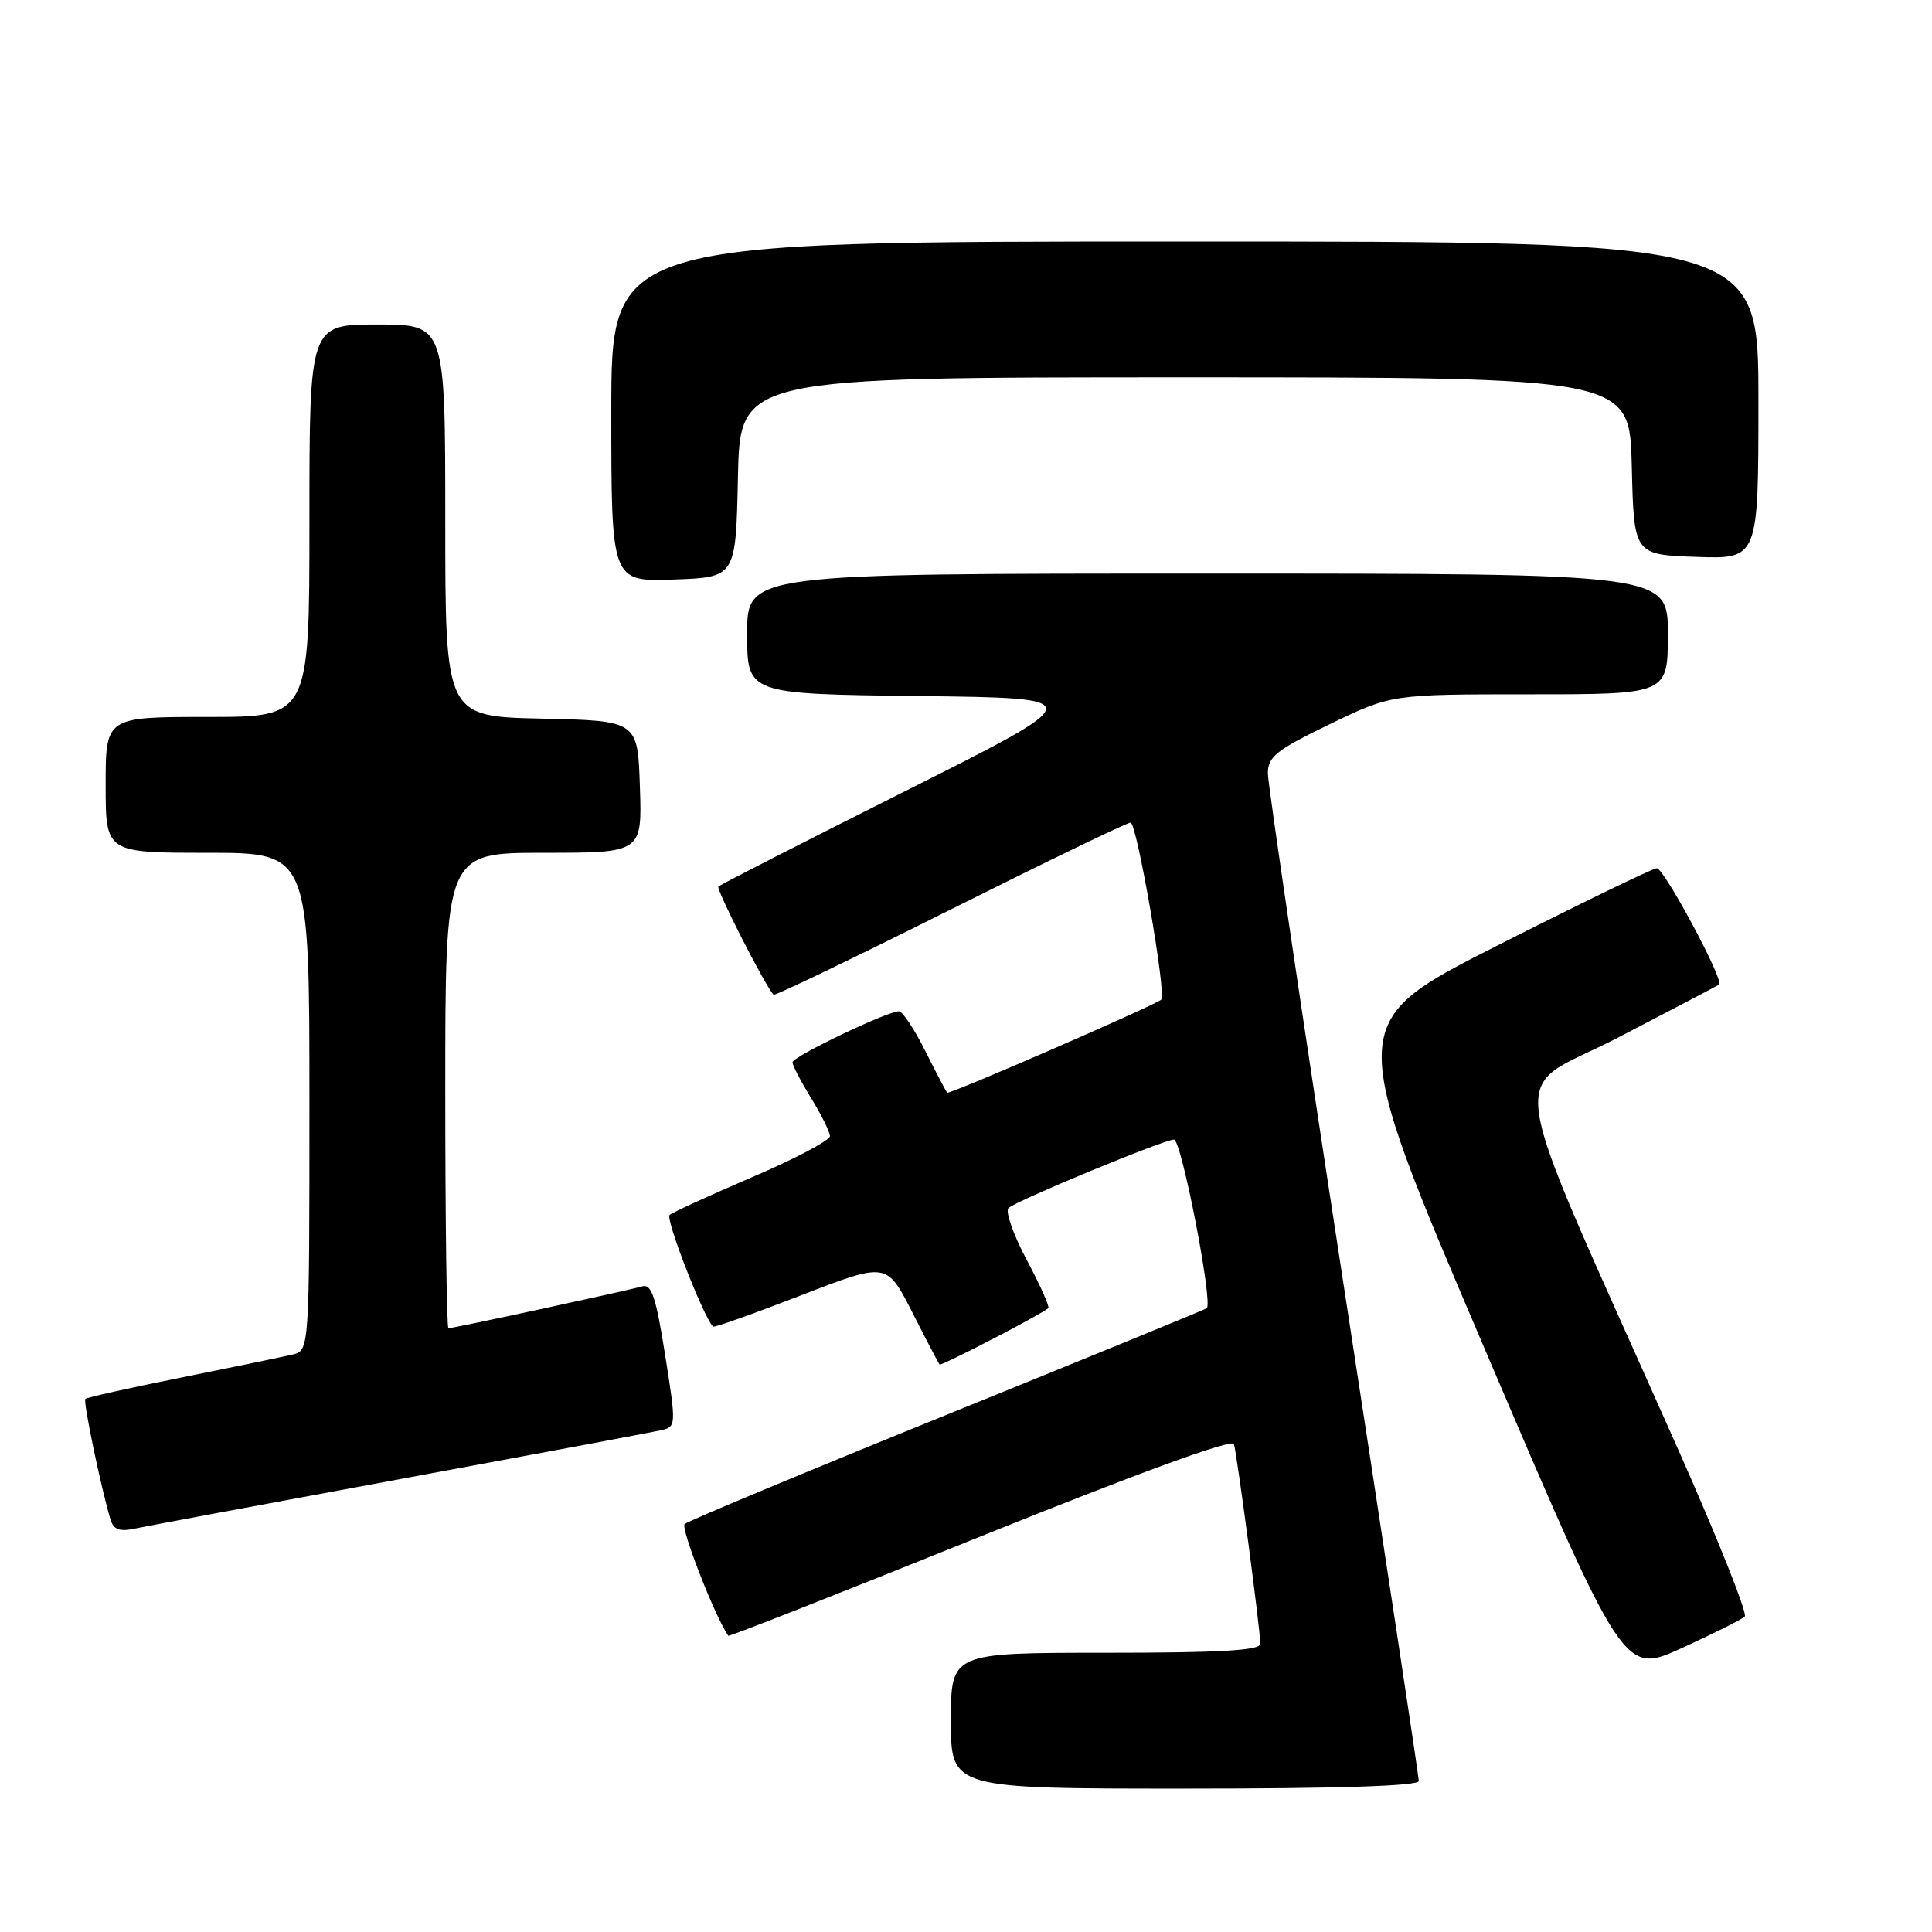 <?xml version="1.0" encoding="UTF-8" standalone="no"?>
<!DOCTYPE svg PUBLIC "-//W3C//DTD SVG 1.1//EN" "http://www.w3.org/Graphics/SVG/1.1/DTD/svg11.dtd" >
<svg xmlns="http://www.w3.org/2000/svg" xmlns:xlink="http://www.w3.org/1999/xlink" version="1.1" viewBox="0 0 256 256">
 <g >
 <path fill="currentColor"
d=" M 188.00 235.99 C 188.00 235.43 183.50 205.73 178.00 170.00 C 172.50 134.27 168.00 103.88 168.00 102.48 C 168.00 100.27 169.11 99.39 176.20 95.96 C 184.39 92.00 184.39 92.00 202.70 92.00 C 221.00 92.00 221.00 92.00 221.00 84.00 C 221.00 76.00 221.00 76.00 160.00 76.00 C 99.00 76.00 99.00 76.00 99.00 83.98 C 99.00 91.96 99.00 91.96 121.75 92.23 C 144.50 92.50 144.50 92.50 120.06 104.77 C 106.62 111.52 95.43 117.23 95.19 117.47 C 94.85 117.81 101.36 130.58 102.50 131.81 C 102.65 131.98 113.18 126.92 125.88 120.56 C 138.59 114.20 149.35 109.00 149.81 109.00 C 150.63 109.00 154.58 131.76 153.88 132.45 C 153.14 133.16 125.75 145.08 125.50 144.79 C 125.36 144.63 124.05 142.14 122.60 139.25 C 121.15 136.36 119.59 134.00 119.12 134.00 C 117.56 134.00 105.00 140.01 105.01 140.76 C 105.01 141.17 106.12 143.30 107.47 145.50 C 108.83 147.70 109.95 149.96 109.97 150.53 C 109.99 151.09 105.39 153.53 99.75 155.94 C 94.11 158.36 89.15 160.63 88.73 160.98 C 88.14 161.48 93.12 174.29 94.47 175.78 C 94.62 175.94 99.85 174.08 106.12 171.65 C 117.50 167.24 117.50 167.24 120.87 173.87 C 122.72 177.52 124.35 180.63 124.50 180.80 C 124.71 181.04 137.54 174.40 138.90 173.35 C 139.12 173.18 137.83 170.29 136.04 166.93 C 134.25 163.57 133.17 160.48 133.64 160.06 C 134.82 159.03 154.24 151.00 155.56 151.00 C 156.55 151.00 160.76 172.68 159.90 173.35 C 159.68 173.52 144.20 179.86 125.50 187.44 C 106.80 195.02 91.15 201.54 90.72 201.94 C 90.15 202.46 94.71 214.15 96.50 216.75 C 96.60 216.89 111.63 210.97 129.90 203.60 C 150.73 195.20 163.27 190.62 163.50 191.34 C 163.91 192.67 167.00 216.00 167.00 217.81 C 167.00 218.69 161.72 219.00 146.50 219.00 C 126.00 219.00 126.00 219.00 126.00 228.00 C 126.00 237.00 126.00 237.00 157.00 237.00 C 177.30 237.00 188.00 236.65 188.00 235.99 Z  M 231.19 214.20 C 231.58 213.81 227.59 203.82 222.34 192.00 C 198.65 138.71 199.60 145.18 214.39 137.49 C 221.60 133.75 227.63 130.58 227.80 130.46 C 228.49 129.94 220.47 115.00 219.53 115.05 C 218.96 115.08 209.45 119.70 198.38 125.30 C 178.27 135.50 178.27 135.50 196.71 178.69 C 215.15 221.88 215.15 221.88 222.82 218.39 C 227.05 216.46 230.81 214.58 231.19 214.20 Z  M 53.00 195.99 C 70.88 192.69 86.43 189.78 87.57 189.52 C 89.61 189.06 89.62 188.94 88.13 179.52 C 86.90 171.76 86.33 170.07 85.06 170.46 C 83.35 170.97 60.10 176.00 59.42 176.00 C 59.19 176.00 59.00 161.82 59.00 144.50 C 59.00 113.00 59.00 113.00 72.04 113.00 C 85.08 113.00 85.08 113.00 84.79 104.25 C 84.50 95.50 84.50 95.50 71.75 95.22 C 59.00 94.94 59.00 94.94 59.00 68.97 C 59.00 43.00 59.00 43.00 50.00 43.00 C 41.00 43.00 41.00 43.00 41.00 69.00 C 41.00 95.00 41.00 95.00 27.50 95.00 C 14.00 95.00 14.00 95.00 14.00 104.00 C 14.00 113.00 14.00 113.00 27.50 113.00 C 41.00 113.00 41.00 113.00 41.00 145.98 C 41.00 178.96 41.00 178.96 38.75 179.49 C 37.51 179.78 30.91 181.15 24.08 182.52 C 17.24 183.89 11.50 185.17 11.31 185.36 C 10.99 185.68 13.36 197.04 14.63 201.31 C 15.04 202.68 15.83 202.98 17.84 202.55 C 19.30 202.24 35.12 199.29 53.00 195.99 Z  M 97.78 63.25 C 98.06 50.00 98.06 50.00 157.00 50.00 C 215.94 50.00 215.94 50.00 216.22 61.75 C 216.50 73.50 216.50 73.50 224.75 73.79 C 233.00 74.08 233.00 74.08 233.00 53.04 C 233.00 32.00 233.00 32.00 157.00 32.00 C 81.00 32.00 81.00 32.00 81.00 54.54 C 81.00 77.08 81.00 77.08 89.25 76.79 C 97.50 76.50 97.50 76.50 97.78 63.25 Z "/>
</g>
</svg>